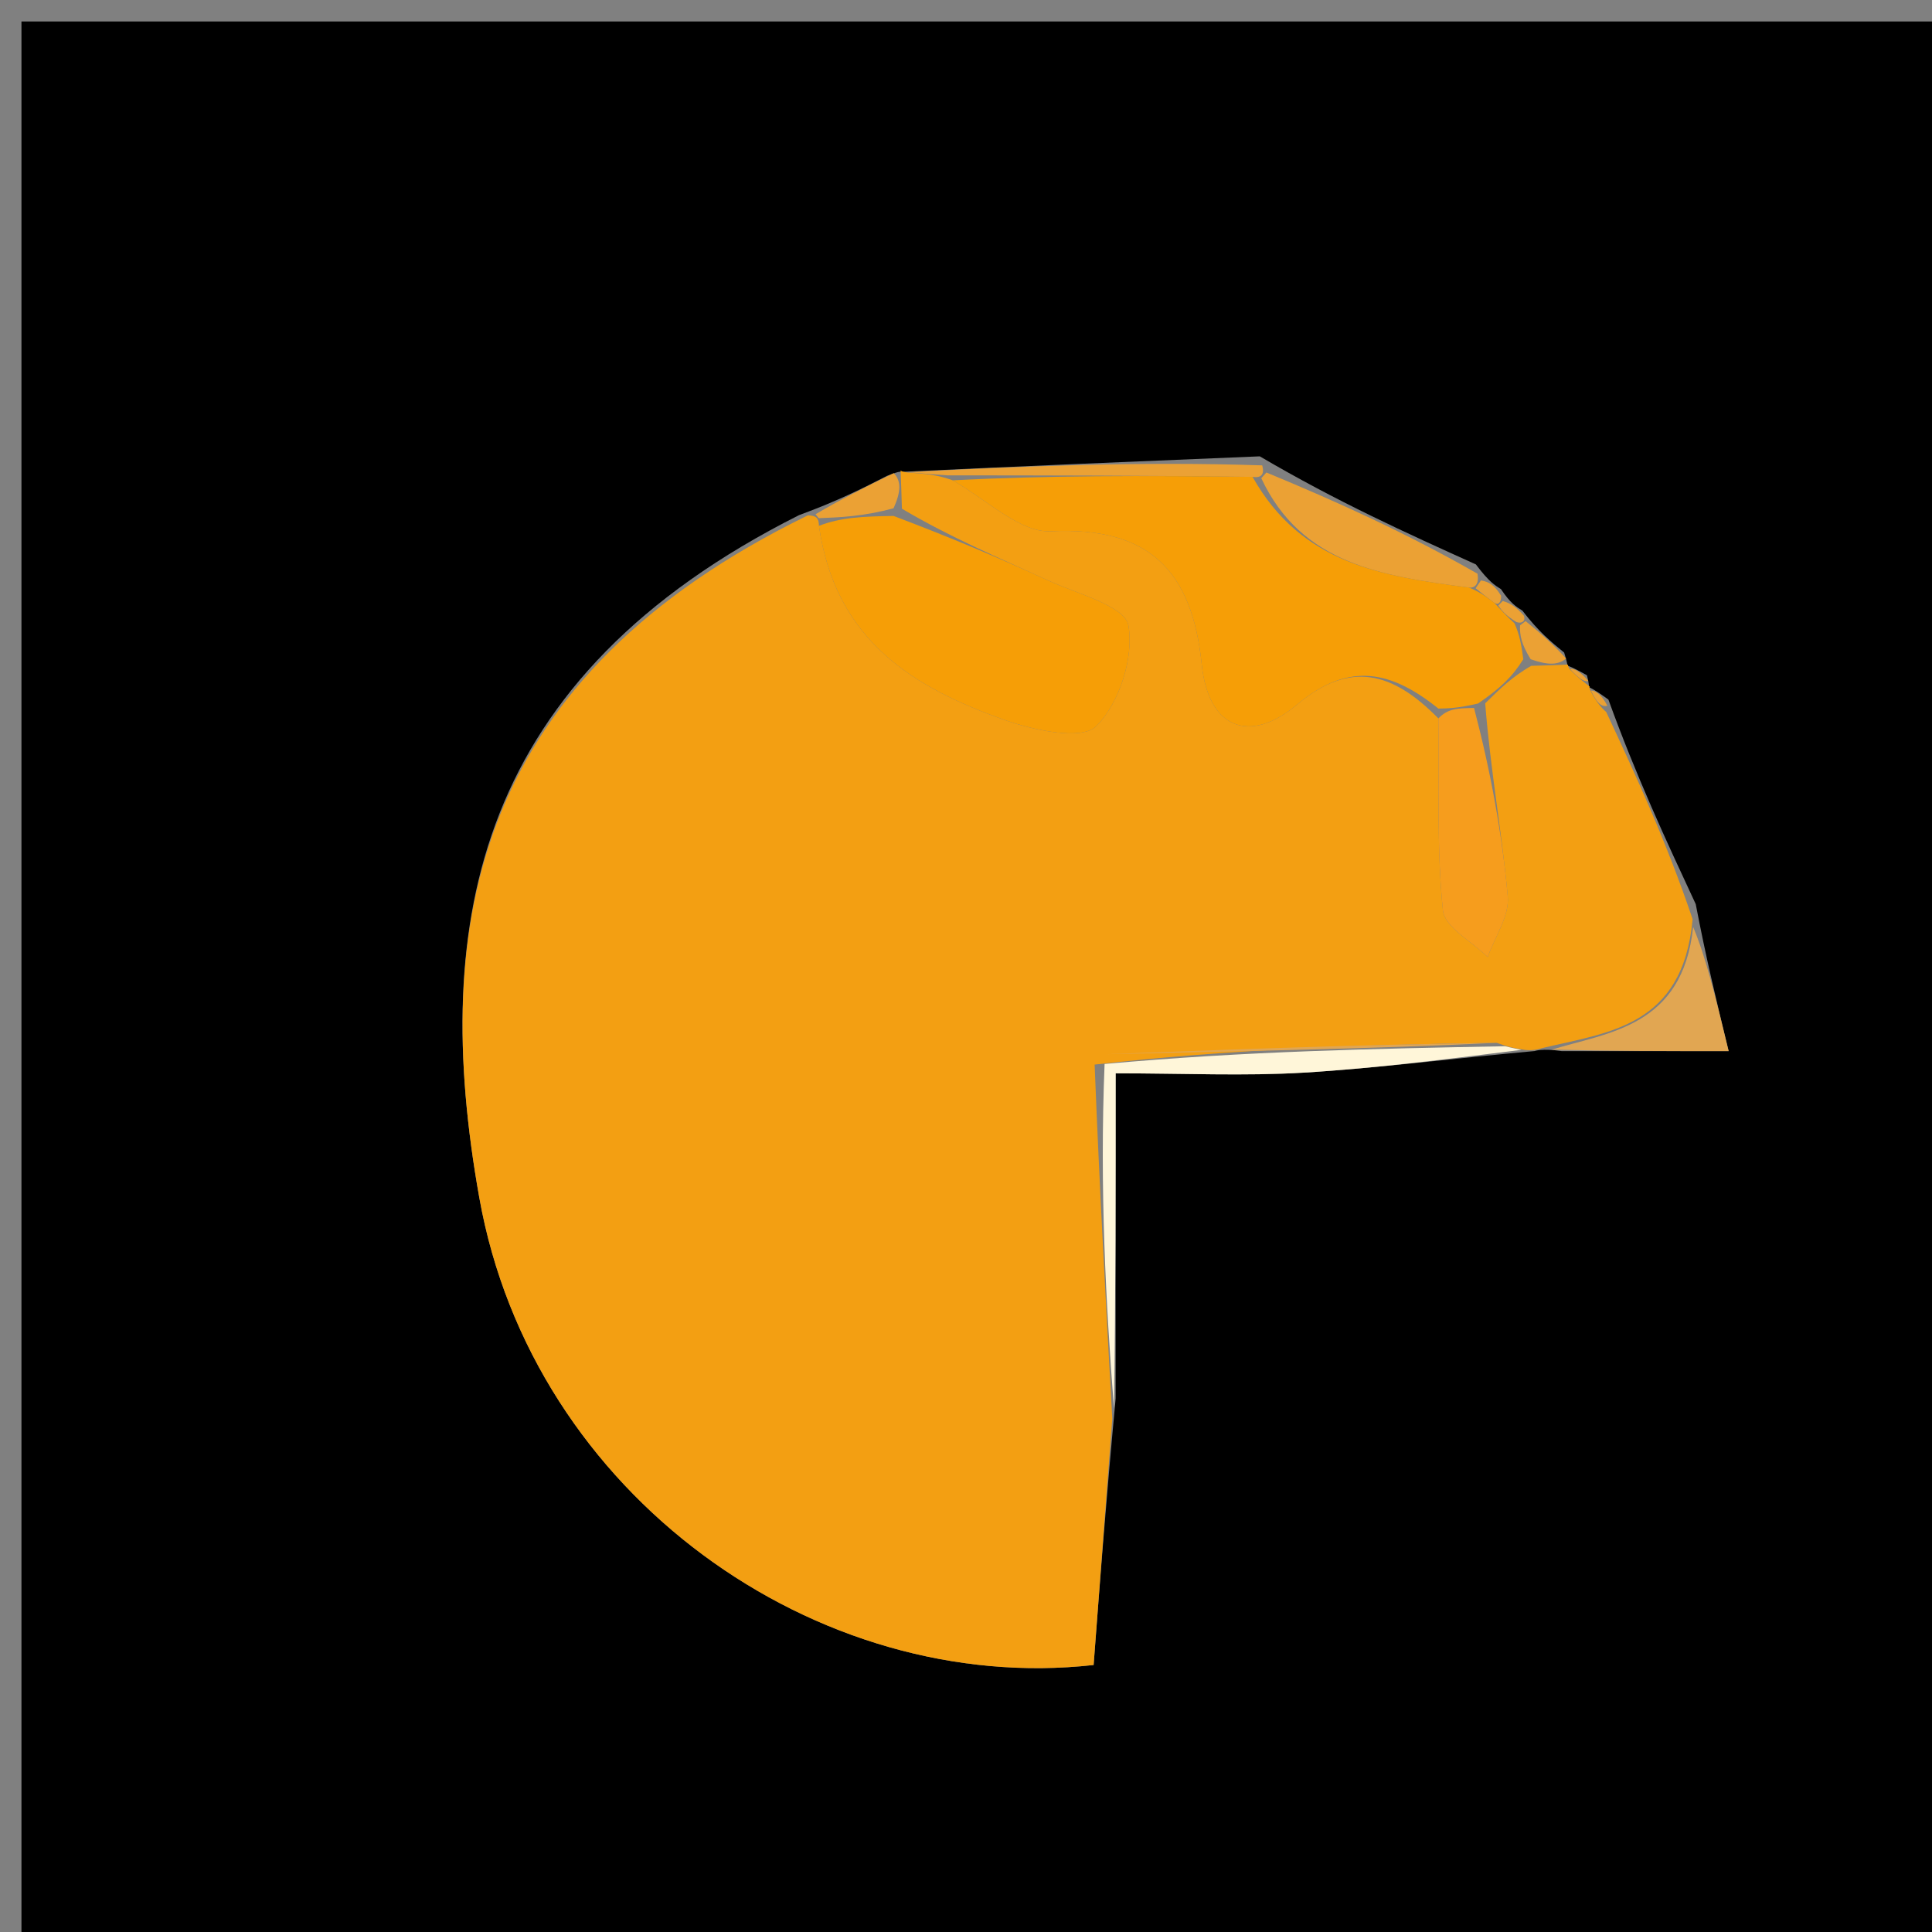 <svg version="1.1" id="Layer_1" xmlns="http://www.w3.org/2000/svg" xmlns:xlink="http://www.w3.org/1999/xlink" x="0px" y="0px"
	 width="100%" viewBox="0 0 90 90" enable-background="new 0 0 90 90" xml:space="preserve">
<rect x="0" y="0" width="90" height="90" fill="#808080" stroke="none"/>
<path fill="#000000" opacity="1" stroke="none" 
	d="
M56,91 
	C37.333,91 19.167,91 1,91 
	C1,61 1,31 1,1 
	C31,1 61,1 91,1 
	C91,31 91,61 91,91 
	C79.5,91 68,91 56,91 
M74.002,31.997 
	C74.002,31.997 74.06,31.985 73.926,31.458 
	C73.622,31.288 73.317,31.117 73.01,31.002 
	C73.01,31.002 73.044,30.959 72.864,30.399 
	C72.265,29.911 71.667,29.422 70.92,28.447 
	C70.639,28.273 70.358,28.1 69.919,27.442 
	C69.637,27.268 69.356,27.095 68.753,26.293 
	C65.527,24.836 62.3,23.379 58.686,21.258 
	C53.096,21.488 47.506,21.719 41.98,21.981 
	C41.98,21.981 41.953,21.915 41.32,22.167 
	C40.194,22.743 39.068,23.319 37.223,23.997 
	C22.194,31.552 20.019,42.866 22.33,55.805 
	C24.81,69.696 38.084,79.001 50.945,77.562 
	C51.231,73.793 51.522,69.938 51.972,65.142 
	C51.972,60.218 51.972,55.295 51.972,50 
	C55.195,50 57.978,50.133 60.744,49.967 
	C64.211,49.758 67.663,49.304 71.489,48.962 
	C71.489,48.962 71.83,48.827 72.752,48.965 
	C75.127,48.965 77.503,48.965 80.527,48.965 
	C79.908,46.409 79.475,44.623 78.994,42.118 
	C77.604,39.135 76.215,36.152 74.926,32.589 
	C74.625,32.373 74.324,32.157 74.002,31.997 
z"/>
<path fill="#F39F12" opacity="1" stroke="none" 
	d="
M71.83,48.827 
	C71.83,48.827 71.489,48.962 71.052,48.91 
	C70.448,48.818 70.28,48.778 69.726,48.579 
	C63.246,48.66 57.153,48.899 50.992,49.592 
	C51.221,55.392 51.518,60.737 51.814,66.083 
	C51.522,69.938 51.231,73.793 50.945,77.562 
	C38.084,79.001 24.81,69.696 22.33,55.805 
	C20.019,42.866 22.194,31.552 37.632,24.008 
	C38.041,24.018 38.141,24.139 38.15,24.495 
	C38.911,29.871 42.599,32.053 46.821,33.547 
	C48.17,34.025 50.396,34.502 51.072,33.828 
	C52.148,32.756 52.832,30.614 52.564,29.125 
	C52.402,28.225 50.155,27.651 48.8,27.027 
	C46.559,25.995 44.282,25.041 42.015,23.697 
	C41.992,22.865 41.972,22.39 41.953,21.915 
	C41.953,21.915 41.98,21.981 42.317,22.013 
	C43.149,22.077 43.644,22.11 44.384,22.376 
	C46.069,23.365 47.542,24.817 48.942,24.749 
	C53.539,24.527 55.534,26.603 55.981,30.952 
	C56.294,33.985 58.241,34.66 60.429,32.819 
	C62.881,30.757 64.865,31.289 67.005,33.467 
	C67.042,36.756 66.926,39.603 67.217,42.407 
	C67.299,43.195 68.574,43.86 69.302,44.582 
	C69.635,43.642 70.317,42.67 70.237,41.767 
	C69.973,38.821 69.432,35.9 69.186,32.764 
	C69.912,32.044 70.449,31.529 71.329,31.017 
	C72.13,30.999 72.587,30.979 73.044,30.959 
	C73.044,30.959 73.01,31.002 73.137,31.193 
	C73.529,31.584 73.795,31.785 74.06,31.985 
	C74.06,31.985 74.002,31.997 74.103,32.199 
	C74.366,32.693 74.573,32.949 74.825,33.169 
	C76.215,36.152 77.604,39.135 78.849,42.819 
	C78.386,47.845 74.915,48.086 71.83,48.827 
z"/>
<path fill="#FFF6D9" opacity="1" stroke="none" 
	d="
M70.113,48.738 
	C70.28,48.778 70.448,48.818 70.868,48.907 
	C67.663,49.304 64.211,49.758 60.744,49.967 
	C57.978,50.133 55.195,50 51.972,50 
	C51.972,55.295 51.972,60.218 51.893,65.612 
	C51.518,60.737 51.221,55.392 51.456,49.563 
	C58.029,48.966 64.071,48.852 70.113,48.738 
z"/>
<path fill="#EBA134" opacity="1" stroke="none" 
	d="
M44.139,22.144 
	C43.644,22.11 43.149,22.077 42.285,21.996 
	C47.506,21.719 53.096,21.488 58.8,21.679 
	C58.914,22.1 58.755,22.277 58.35,22.215 
	C53.343,22.15 48.741,22.147 44.139,22.144 
z"/>
<path fill="#EBA134" opacity="1" stroke="none" 
	d="
M58.994,22.011 
	C62.3,23.379 65.527,24.836 68.828,26.726 
	C68.903,27.159 68.742,27.404 68.433,27.37 
	C64.36,26.835 60.629,26.275 58.755,22.277 
	C58.755,22.277 58.914,22.1 58.994,22.011 
z"/>
<path fill="#E1A652" opacity="1" stroke="none" 
	d="
M72.291,48.896 
	C74.915,48.086 78.386,47.845 78.873,43.179 
	C79.475,44.623 79.908,46.409 80.527,48.965 
	C77.503,48.965 75.127,48.965 72.291,48.896 
z"/>
<path fill="#EBA134" opacity="1" stroke="none" 
	d="
M41.636,22.041 
	C41.972,22.39 41.992,22.865 41.625,23.678 
	C40.206,24.057 39.174,24.098 38.141,24.139 
	C38.141,24.139 38.041,24.018 37.991,23.956 
	C39.068,23.319 40.194,22.743 41.636,22.041 
z"/>
<path fill="#EBA134" opacity="1" stroke="none" 
	d="
M72.954,30.679 
	C72.587,30.979 72.13,30.999 71.304,30.71 
	C70.865,29.997 70.793,29.594 70.809,29.129 
	C70.898,29.066 71.068,28.934 71.068,28.934 
	C71.667,29.422 72.265,29.911 72.954,30.679 
z"/>
<path fill="#EBA134" opacity="1" stroke="none" 
	d="
M68.989,27.04 
	C69.356,27.095 69.637,27.268 69.927,27.754 
	C69.935,28.067 69.796,28.208 69.613,28.083 
	C69.199,27.775 68.97,27.591 68.742,27.404 
	C68.742,27.404 68.903,27.159 68.989,27.04 
z"/>
<path fill="#EBA134" opacity="1" stroke="none" 
	d="
M70.006,27.997 
	C70.358,28.1 70.639,28.273 70.994,28.69 
	C71.068,28.934 70.898,29.066 70.642,28.978 
	C70.164,28.685 69.967,28.457 69.796,28.208 
	C69.796,28.208 69.935,28.067 70.006,27.997 
z"/>
<path fill="#EBA134" opacity="1" stroke="none" 
	d="
M73.993,31.722 
	C73.795,31.785 73.529,31.584 73.138,31.165 
	C73.317,31.117 73.622,31.288 73.993,31.722 
z"/>
<path fill="#EBA134" opacity="1" stroke="none" 
	d="
M74.876,32.879 
	C74.573,32.949 74.366,32.693 74.114,32.171 
	C74.324,32.157 74.625,32.373 74.876,32.879 
z"/>
<path fill="#F69E06" opacity="1" stroke="none" 
	d="
M69.613,28.083 
	C69.967,28.457 70.164,28.685 70.554,29.04 
	C70.793,29.594 70.865,29.997 70.961,30.707 
	C70.449,31.529 69.912,32.044 68.855,32.773 
	C67.892,32.994 67.45,33.002 67.007,33.009 
	C64.865,31.289 62.881,30.757 60.429,32.819 
	C58.241,34.66 56.294,33.985 55.981,30.952 
	C55.534,26.603 53.539,24.527 48.942,24.749 
	C47.542,24.817 46.069,23.365 44.384,22.376 
	C48.741,22.147 53.343,22.15 58.35,22.215 
	C60.629,26.275 64.36,26.835 68.433,27.37 
	C68.97,27.591 69.199,27.775 69.613,28.083 
z"/>
<path fill="#F69E06" opacity="1" stroke="none" 
	d="
M38.15,24.495 
	C39.174,24.098 40.206,24.057 41.629,24.035 
	C44.282,25.041 46.559,25.995 48.8,27.027 
	C50.155,27.651 52.402,28.225 52.564,29.125 
	C52.832,30.614 52.148,32.756 51.072,33.828 
	C50.396,34.502 48.17,34.025 46.821,33.547 
	C42.599,32.053 38.911,29.871 38.15,24.495 
z"/>
<path fill="#F69D1D" opacity="1" stroke="none" 
	d="
M67.005,33.467 
	C67.45,33.002 67.892,32.994 68.666,32.979 
	C69.432,35.9 69.973,38.821 70.237,41.767 
	C70.317,42.67 69.635,43.642 69.302,44.582 
	C68.574,43.86 67.299,43.195 67.217,42.407 
	C66.926,39.603 67.042,36.756 67.005,33.467 
z"/>
<path fill="#E1A652" opacity="1" stroke="none" 
	d="
M69.726,48.579 
	C64.071,48.852 58.029,48.966 51.524,49.109 
	C57.153,48.899 63.246,48.66 69.726,48.579 
z"/>
</svg>